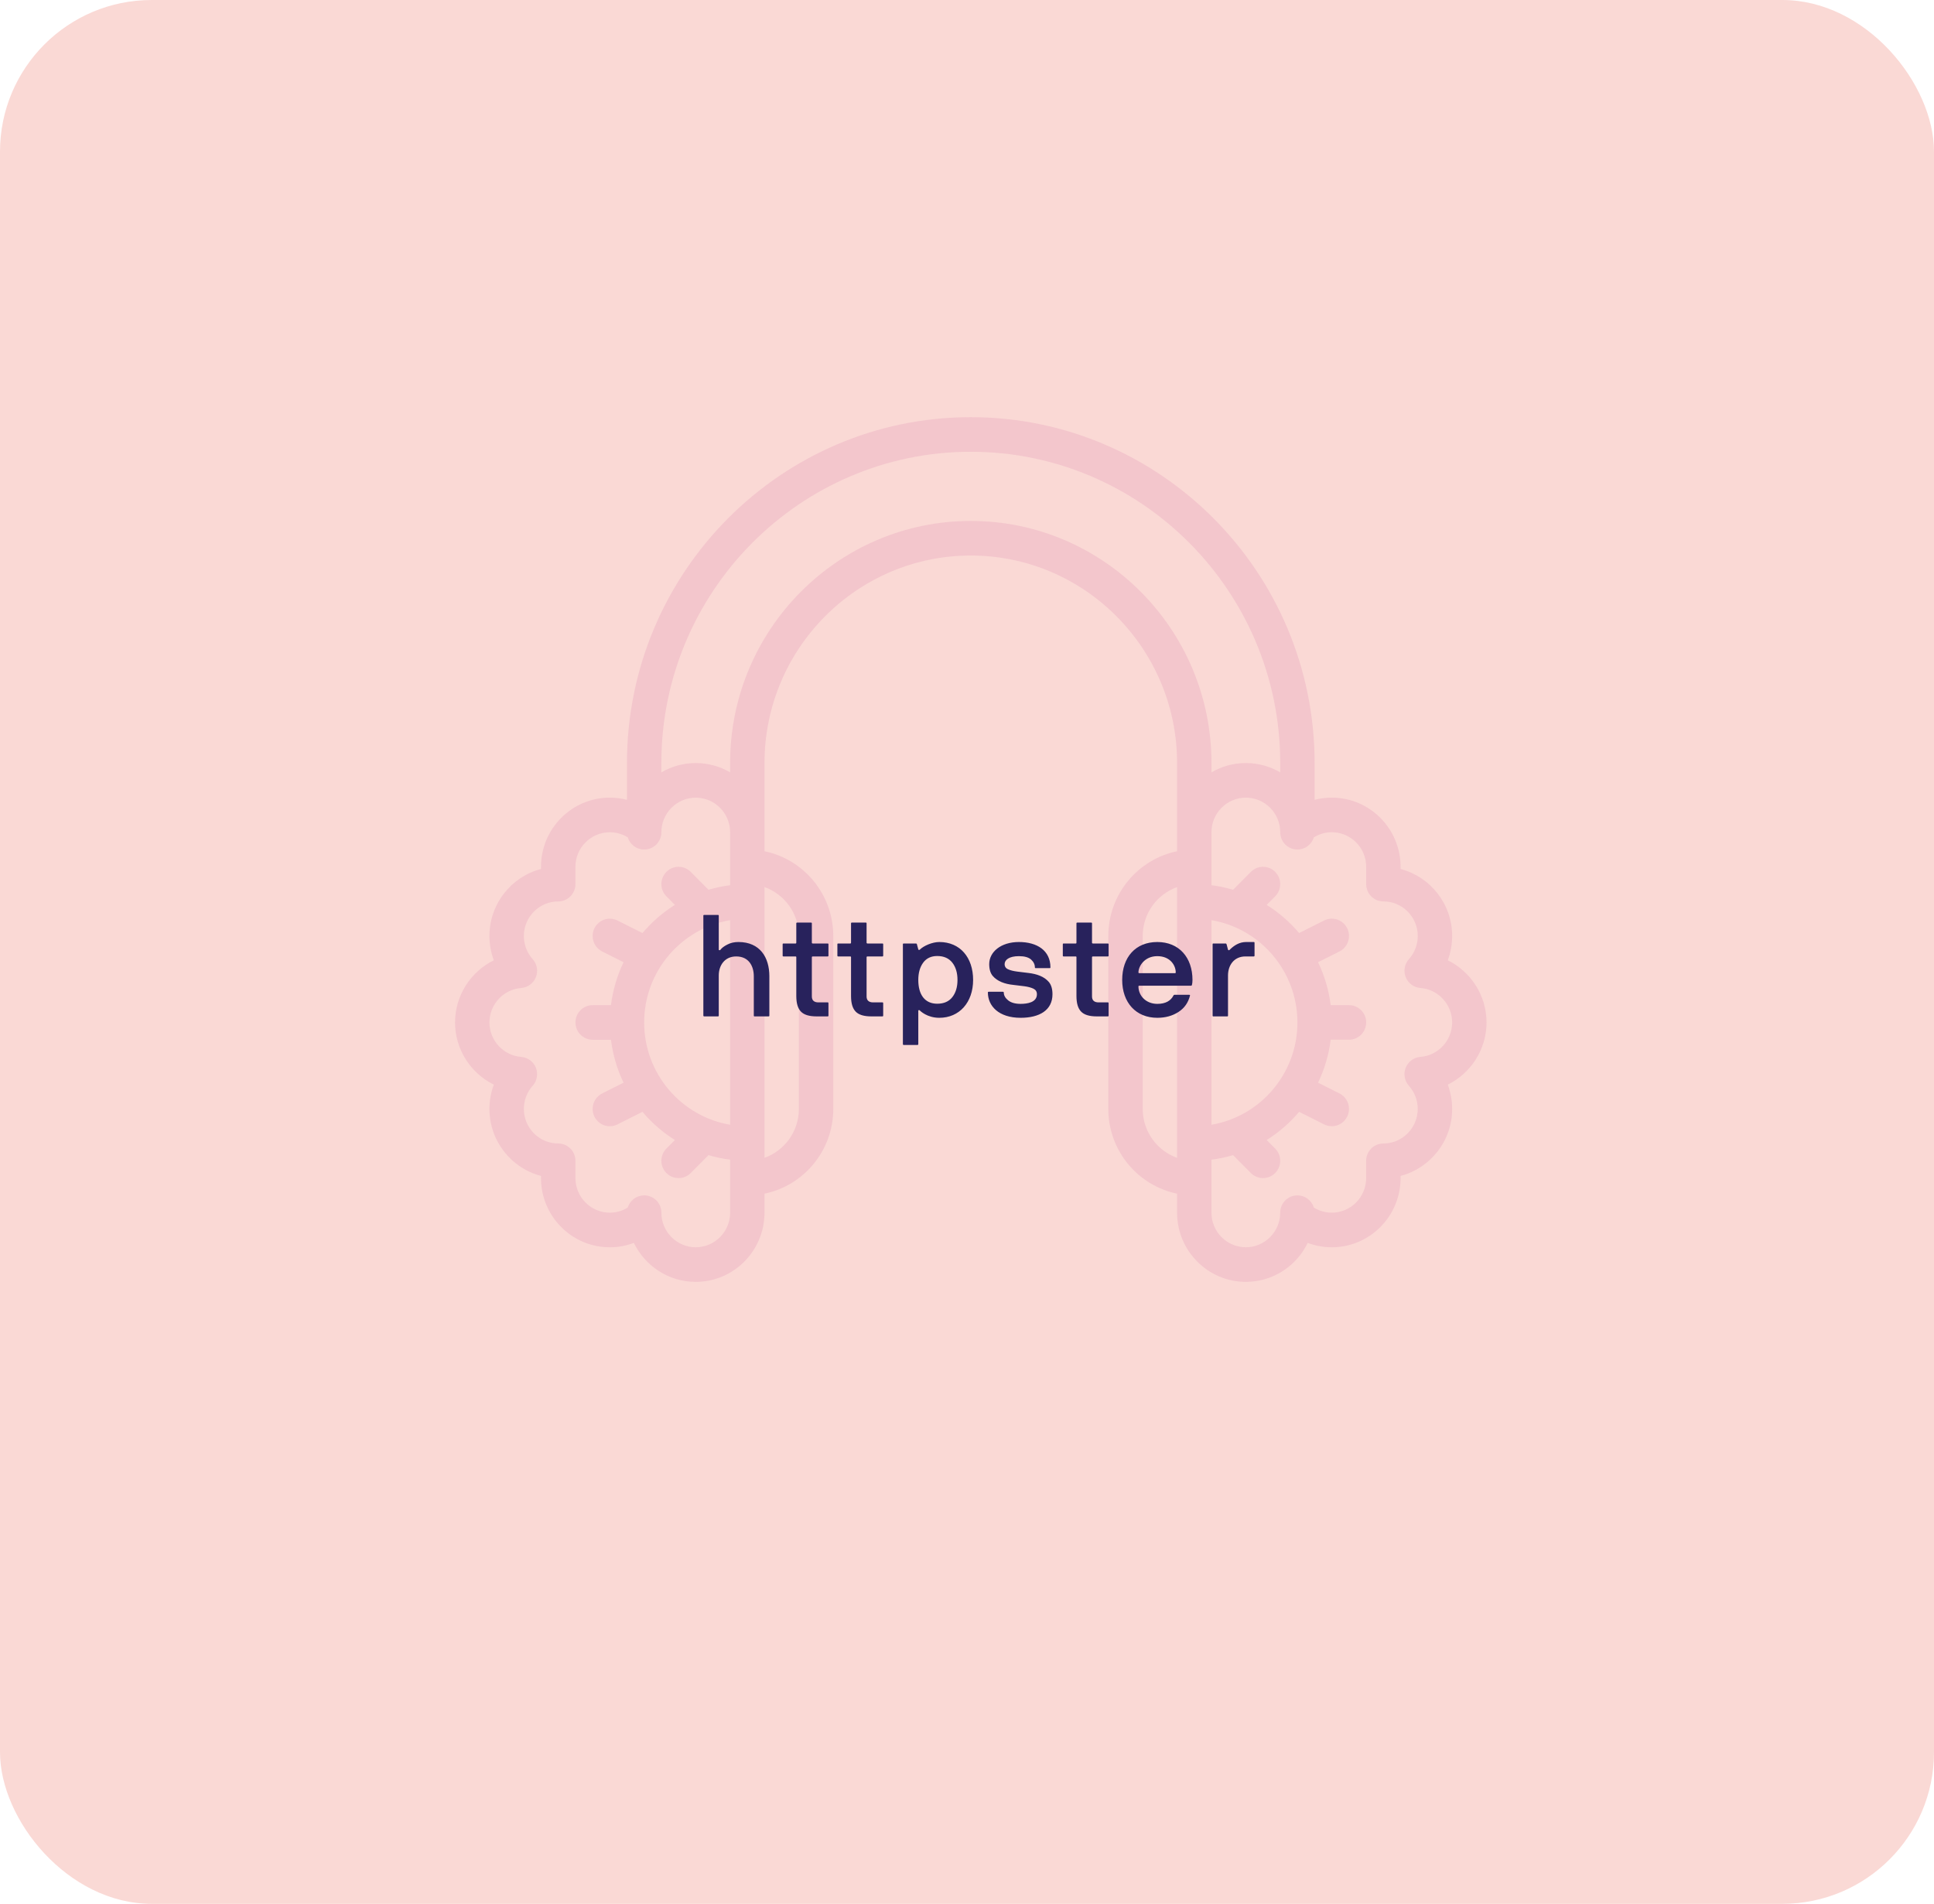 <svg width="255" height="251" viewBox="0 0 255 251" fill="none" xmlns="http://www.w3.org/2000/svg">
<rect width="255" height="251" rx="20" fill="#FAD9D5"/>
<g clip-path="url(#clip0_2_72)">
<path d="M196 134.8C196 131.235 193.92 128.094 190.891 126.603C191.268 125.589 191.467 124.506 191.467 123.4C191.467 119.159 188.574 115.582 184.667 114.568V114.28C184.667 109.25 180.598 105.16 175.6 105.16C174.829 105.16 174.067 105.26 173.333 105.451V100.6C173.333 75.457 152.996 55 128 55C103.004 55 82.667 75.457 82.667 100.6V105.451C81.933 105.26 81.171 105.16 80.4 105.16C75.399 105.16 71.333 109.25 71.333 114.28V114.568C67.426 115.582 64.533 119.156 64.533 123.4C64.533 124.506 64.732 125.589 65.109 126.603C62.08 128.094 60 131.235 60 134.8C60 138.365 62.08 141.506 65.109 142.997C64.732 144.011 64.533 145.094 64.533 146.2C64.533 150.441 67.426 154.018 71.333 155.032V155.32C71.333 160.35 75.399 164.44 80.4 164.44C81.496 164.44 82.57 164.241 83.576 163.861C85.049 166.9 88.152 169 91.733 169C96.734 169 100.8 164.91 100.8 159.88V157.372C105.968 156.312 109.867 151.706 109.867 146.2V123.4C109.867 117.894 105.968 113.288 100.8 112.228V100.6C100.8 85.515 113.003 73.24 128 73.24C142.997 73.24 155.2 85.515 155.2 100.6V112.228C150.032 113.288 146.133 117.894 146.133 123.4V146.2C146.133 151.706 150.032 156.312 155.2 157.372V159.88C155.2 164.91 159.269 169 164.267 169C167.848 169 170.951 166.902 172.424 163.861C173.43 164.241 174.506 164.44 175.6 164.44C180.598 164.44 184.667 160.35 184.667 155.32V155.032C188.574 154.018 191.467 150.444 191.467 146.2C191.467 145.094 191.268 144.011 190.891 142.997C193.92 141.506 196 138.365 196 134.8ZM84.933 134.8C84.933 128.034 89.844 122.402 96.267 121.314V148.286C89.844 147.198 84.933 141.566 84.933 134.8ZM105.333 123.4V146.2C105.333 149.173 103.438 151.706 100.8 152.647V116.95C103.438 117.891 105.333 120.425 105.333 123.397V123.4ZM96.267 116.708C95.286 116.831 94.332 117.033 93.408 117.307C93.385 117.281 93.362 117.253 93.337 117.227L91.07 114.947C90.186 114.058 88.75 114.058 87.866 114.947C86.982 115.836 86.982 117.281 87.866 118.17L88.988 119.299C87.376 120.308 85.931 121.565 84.71 123.015L81.417 121.359C81.111 121.208 80.768 121.12 80.406 121.12C79.153 121.12 78.139 122.14 78.139 123.4C78.139 124.292 78.649 125.064 79.394 125.438L82.219 126.86C81.375 128.61 80.805 130.516 80.556 132.52H78.142C76.889 132.52 75.875 133.54 75.875 134.8C75.875 136.06 76.889 137.08 78.142 137.08H80.556C80.805 139.084 81.375 140.99 82.219 142.74L79.394 144.159C78.652 144.536 78.139 145.305 78.139 146.2C78.139 147.46 79.153 148.48 80.406 148.48C80.771 148.48 81.114 148.392 81.417 148.238L84.71 146.582C85.933 148.033 87.376 149.289 88.988 150.298L87.866 151.427C86.982 152.316 86.982 153.761 87.866 154.65C88.308 155.095 88.889 155.317 89.469 155.317C90.05 155.317 90.628 155.095 91.073 154.65L93.34 152.37C93.365 152.345 93.388 152.316 93.411 152.29C94.334 152.564 95.292 152.766 96.269 152.889V159.877C96.269 162.391 94.235 164.437 91.736 164.437C89.237 164.437 87.203 162.391 87.203 159.877C87.203 158.617 86.189 157.597 84.936 157.597C83.916 157.597 83.055 158.275 82.769 159.205C82.06 159.641 81.244 159.877 80.403 159.877C77.904 159.877 75.87 157.831 75.87 155.317V153.037C75.87 151.777 74.855 150.757 73.603 150.757C71.104 150.757 69.07 148.711 69.07 146.197C69.07 145.066 69.483 143.983 70.237 143.142C70.815 142.495 70.979 141.574 70.656 140.768C70.333 139.961 69.585 139.408 68.721 139.343C66.372 139.166 64.533 137.171 64.533 134.8C64.533 132.429 66.372 130.434 68.721 130.257C69.582 130.192 70.333 129.639 70.656 128.832C70.979 128.026 70.815 127.102 70.237 126.458C69.483 125.617 69.07 124.531 69.07 123.403C69.07 120.889 71.104 118.843 73.603 118.843C74.855 118.843 75.87 117.823 75.87 116.563V114.283C75.87 111.769 77.904 109.723 80.403 109.723C81.244 109.723 82.063 109.957 82.769 110.395C83.055 111.327 83.916 112.003 84.936 112.003C86.189 112.003 87.203 110.983 87.203 109.723C87.203 107.209 89.237 105.163 91.736 105.163C94.235 105.163 96.269 107.209 96.269 109.723V116.711L96.267 116.708ZM128 68.68C110.501 68.68 96.267 82.998 96.267 100.6V101.826C94.932 101.047 93.385 100.6 91.733 100.6C90.082 100.6 88.534 101.05 87.2 101.831V100.6C87.2 77.971 105.503 59.56 128 59.56C150.497 59.56 168.8 77.971 168.8 100.6V101.831C167.465 101.053 165.919 100.6 164.267 100.6C162.615 100.6 161.068 101.047 159.733 101.828V100.6C159.733 82.998 145.499 68.68 128 68.68ZM171.067 134.8C171.067 141.566 166.157 147.198 159.733 148.286V121.314C166.157 122.402 171.067 128.034 171.067 134.8ZM150.667 146.2V123.4C150.667 120.427 152.562 117.894 155.2 116.953V152.65C152.562 151.709 150.667 149.175 150.667 146.203V146.2ZM187.279 139.343C186.418 139.408 185.667 139.961 185.344 140.768C185.021 141.574 185.185 142.498 185.763 143.142C186.517 143.983 186.93 145.069 186.93 146.197C186.93 148.711 184.896 150.757 182.397 150.757C181.145 150.757 180.13 151.777 180.13 153.037V155.317C180.13 157.831 178.096 159.877 175.597 159.877C174.756 159.877 173.937 159.643 173.231 159.205C172.945 158.273 172.084 157.597 171.064 157.597C169.811 157.597 168.797 158.617 168.797 159.877C168.797 162.391 166.763 164.437 164.264 164.437C161.765 164.437 159.73 162.391 159.73 159.877V152.889C160.711 152.766 161.666 152.564 162.589 152.29C162.612 152.316 162.635 152.345 162.66 152.37L164.927 154.65C165.369 155.095 165.95 155.317 166.53 155.317C167.111 155.317 167.689 155.095 168.134 154.65C169.018 153.761 169.018 152.316 168.134 151.427L167.012 150.298C168.624 149.289 170.069 148.033 171.291 146.582L174.583 148.238C174.889 148.389 175.232 148.477 175.597 148.477C176.849 148.477 177.864 147.457 177.864 146.197C177.864 145.305 177.354 144.533 176.612 144.159L173.787 142.737C174.631 140.987 175.201 139.081 175.45 137.077H177.864C179.116 137.077 180.13 136.057 180.13 134.797C180.13 133.537 179.116 132.517 177.864 132.517H175.45C175.201 130.514 174.631 128.607 173.787 126.857L176.612 125.438C177.354 125.062 177.864 124.292 177.864 123.397C177.864 122.137 176.849 121.117 175.597 121.117C175.232 121.117 174.889 121.205 174.583 121.359L171.291 123.015C170.066 121.565 168.624 120.308 167.012 119.299L168.134 118.17C169.018 117.281 169.018 115.836 168.134 114.947C167.25 114.058 165.814 114.058 164.93 114.947L162.663 117.227C162.637 117.253 162.615 117.281 162.592 117.307C161.668 117.033 160.711 116.831 159.733 116.708V109.72C159.733 107.206 161.768 105.16 164.267 105.16C166.766 105.16 168.8 107.206 168.8 109.72C168.8 110.98 169.814 112 171.067 112C172.087 112 172.948 111.322 173.234 110.393C173.942 109.957 174.758 109.72 175.6 109.72C178.099 109.72 180.133 111.766 180.133 114.28V116.56C180.133 117.82 181.148 118.84 182.4 118.84C184.899 118.84 186.933 120.886 186.933 123.4C186.933 124.531 186.52 125.614 185.766 126.455C185.188 127.102 185.024 128.023 185.347 128.829C185.67 129.636 186.418 130.189 187.282 130.254C189.631 130.431 191.469 132.426 191.469 134.797C191.469 137.168 189.631 139.163 187.282 139.34L187.279 139.343Z" fill="#DA78AC" fill-opacity="0.2"/>
</g>
<path d="M92.738 133.907V120.715C92.738 120.65 92.775 120.622 92.841 120.622H94.677C94.742 120.622 94.77 120.65 94.77 120.715V125.187C94.77 125.307 94.937 125.298 94.984 125.224C95.16 124.982 95.466 124.75 95.902 124.528C96.329 124.305 96.811 124.194 97.359 124.194C100.235 124.194 101.441 126.263 101.441 128.703V133.907C101.441 133.972 101.413 134 101.348 134H99.483C99.418 134 99.39 133.972 99.39 133.907V128.703C99.39 127.413 98.759 126.096 97.071 126.096C95.54 126.096 94.77 127.292 94.77 128.601V133.907C94.77 133.972 94.742 134 94.677 134H92.841C92.775 134 92.748 133.972 92.738 133.907ZM103.193 126.003V124.481C103.193 124.417 103.221 124.389 103.286 124.389H104.9C104.965 124.389 104.993 124.352 104.993 124.287V121.726C104.993 121.661 105.021 121.633 105.086 121.633H106.951C107.016 121.633 107.043 121.661 107.043 121.726V124.287C107.043 124.352 107.08 124.379 107.145 124.389H109.14C109.205 124.389 109.233 124.417 109.233 124.481V126.003C109.233 126.068 109.205 126.096 109.14 126.096H107.145C107.08 126.096 107.053 126.124 107.043 126.188V131.375C107.043 131.857 107.312 132.154 107.906 132.154H109.14C109.205 132.154 109.233 132.191 109.233 132.256V133.907C109.233 133.972 109.205 134 109.14 134H107.656C106.691 134 106.004 133.787 105.605 133.369C105.197 132.952 104.993 132.274 104.993 131.319V126.188C104.993 126.124 104.965 126.096 104.9 126.096H103.286C103.221 126.096 103.193 126.068 103.193 126.003ZM110.41 126.003V124.481C110.41 124.417 110.438 124.389 110.503 124.389H112.117C112.182 124.389 112.21 124.352 112.21 124.287V121.726C112.21 121.661 112.238 121.633 112.303 121.633H114.168C114.233 121.633 114.26 121.661 114.26 121.726V124.287C114.26 124.352 114.298 124.379 114.362 124.389H116.357C116.422 124.389 116.45 124.417 116.45 124.481V126.003C116.45 126.068 116.422 126.096 116.357 126.096H114.362C114.298 126.096 114.27 126.124 114.26 126.188V131.375C114.26 131.857 114.529 132.154 115.123 132.154H116.357C116.422 132.154 116.45 132.191 116.45 132.256V133.907C116.45 133.972 116.422 134 116.357 134H114.873C113.908 134 113.221 133.787 112.822 133.369C112.414 132.952 112.21 132.274 112.21 131.319V126.188C112.21 126.124 112.182 126.096 112.117 126.096H110.503C110.438 126.096 110.41 126.068 110.41 126.003ZM119.047 137.665V124.481C119.047 124.417 119.084 124.389 119.149 124.389H120.763C120.837 124.389 120.884 124.417 120.893 124.481L121.078 125.168C121.125 125.27 121.218 125.261 121.292 125.187C121.774 124.704 122.915 124.194 123.852 124.194C126.589 124.194 128.306 126.235 128.306 129.194C128.306 132.163 126.487 134.186 123.852 134.186C122.247 134.186 121.348 133.295 121.236 133.184C121.19 133.137 121.078 133.193 121.078 133.239V137.665C121.078 137.729 121.051 137.757 120.986 137.767H119.149C119.084 137.767 119.056 137.729 119.047 137.665ZM121.078 129.194C121.078 131.152 121.951 132.33 123.574 132.33C124.446 132.33 125.114 132.042 125.569 131.458C126.023 130.874 126.246 130.122 126.246 129.194C126.246 128.267 126.023 127.506 125.569 126.921C125.114 126.337 124.446 126.04 123.574 126.04C122.767 126.04 122.145 126.337 121.719 126.921C121.292 127.506 121.078 128.267 121.078 129.194ZM130.253 130.846C130.253 130.781 130.29 130.753 130.355 130.753H132.229C132.303 130.753 132.34 130.781 132.35 130.846C132.35 131.235 132.545 131.579 132.925 131.885C133.305 132.191 133.853 132.349 134.567 132.349C135.448 132.349 136.719 132.163 136.719 131.078C136.719 130.734 136.562 130.493 136.255 130.345C135.94 130.196 135.55 130.094 135.087 130.029C134.613 129.964 134.112 129.909 133.574 129.844C132.498 129.732 131.515 129.389 130.893 128.666C130.587 128.304 130.429 127.784 130.429 127.107C130.429 125.511 131.96 124.194 134.344 124.194C136.729 124.194 138.501 125.307 138.501 127.543C138.501 127.608 138.473 127.636 138.426 127.636H136.543C136.478 127.636 136.45 127.608 136.45 127.543C136.45 127.153 136.283 126.81 135.949 126.504C135.606 126.207 135.077 126.059 134.344 126.059C133.055 126.059 132.461 126.55 132.461 127.107C132.461 127.432 132.619 127.664 132.925 127.793C133.231 127.933 133.621 128.025 134.094 128.09C134.567 128.155 135.068 128.211 135.615 128.276C136.701 128.406 137.684 128.74 138.306 129.482C138.612 129.862 138.77 130.391 138.77 131.078C138.77 133.193 137.044 134.186 134.567 134.186C131.682 134.186 130.253 132.627 130.253 130.846ZM140.133 126.003V124.481C140.133 124.417 140.161 124.389 140.225 124.389H141.84C141.905 124.389 141.932 124.352 141.932 124.287V121.726C141.932 121.661 141.96 121.633 142.025 121.633H143.89C143.955 121.633 143.983 121.661 143.983 121.726V124.287C143.983 124.352 144.02 124.379 144.085 124.389H146.079C146.144 124.389 146.172 124.417 146.172 124.481V126.003C146.172 126.068 146.144 126.096 146.079 126.096H144.085C144.02 126.096 143.992 126.124 143.983 126.188V131.375C143.983 131.857 144.252 132.154 144.846 132.154H146.079C146.144 132.154 146.172 132.191 146.172 132.256V133.907C146.172 133.972 146.144 134 146.079 134H144.595C143.63 134 142.944 133.787 142.545 133.369C142.137 132.952 141.932 132.274 141.932 131.319V126.188C141.932 126.124 141.905 126.096 141.84 126.096H140.225C140.161 126.096 140.133 126.068 140.133 126.003ZM147.962 129.194C147.962 126.198 149.725 124.194 152.591 124.194C155.458 124.194 157.23 126.235 157.23 129.194C157.23 129.482 157.202 129.686 157.156 129.862C157.128 129.927 157.1 129.955 157.063 129.955H150.198C150.133 129.955 150.105 129.983 150.105 130.048C150.105 131.263 151.088 132.349 152.591 132.349C153.677 132.349 154.363 131.95 154.725 131.245C154.753 131.18 154.79 131.152 154.855 131.152H156.813C156.878 131.152 156.905 131.18 156.905 131.226V131.245C156.673 132.182 156.172 132.905 155.384 133.416C154.595 133.926 153.668 134.186 152.591 134.186C149.762 134.186 147.962 132.163 147.962 129.194ZM150.105 128.202C150.105 128.267 150.133 128.294 150.198 128.304H154.929C154.994 128.304 155.022 128.267 155.022 128.202C155.022 127.292 154.308 126.059 152.591 126.059C150.894 126.059 150.105 127.404 150.105 128.202ZM159.883 133.907V124.481C159.883 124.417 159.91 124.389 159.957 124.389H161.599C161.664 124.389 161.701 124.426 161.729 124.5L161.914 125.205C161.961 125.307 162.063 125.289 162.109 125.242C162.712 124.639 163.408 124.194 164.308 124.194H165.319C165.384 124.194 165.412 124.222 165.412 124.287V126.003C165.412 126.068 165.384 126.096 165.319 126.096H164.215C162.684 126.096 161.914 127.292 161.914 128.601V133.907C161.914 133.972 161.887 134 161.822 134H159.957C159.91 134 159.883 133.972 159.883 133.907Z" fill="#28225C"/>
<defs>
<clipPath id="clip0_2_72">
<rect width="136" height="114" fill="white" transform="translate(60 55)"/>
</clipPath>
</defs>
</svg>
